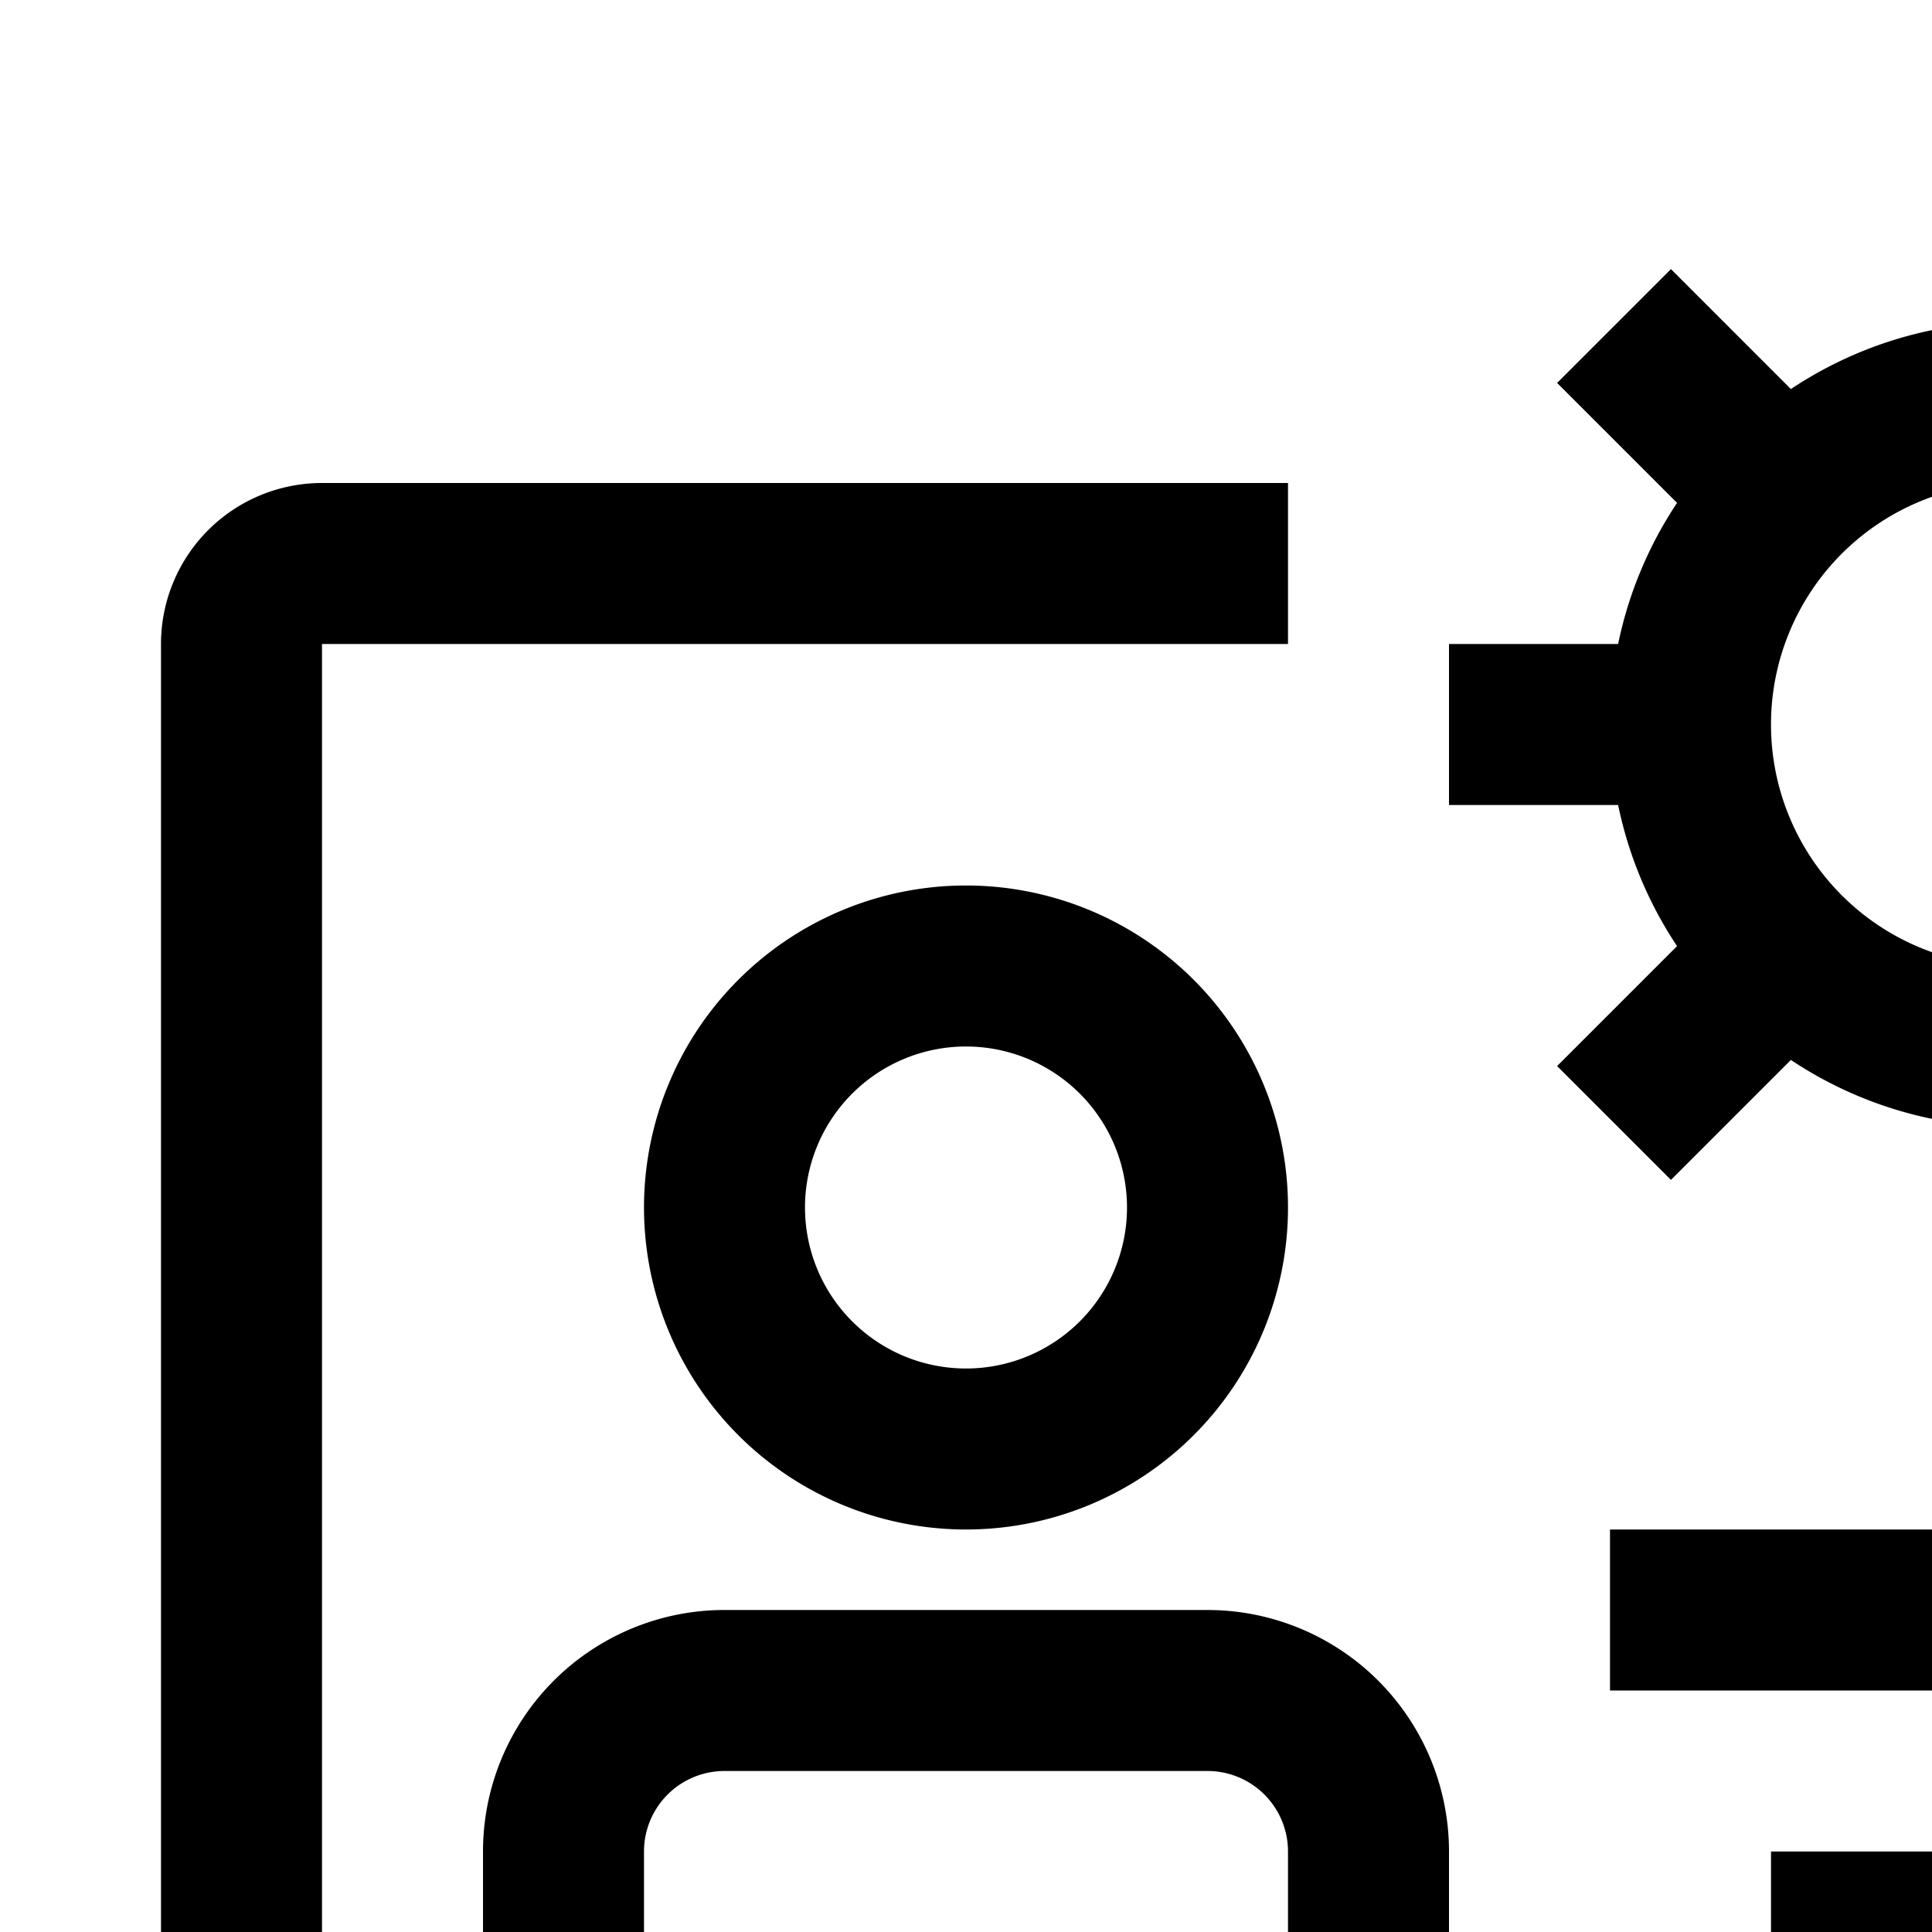 <svg id="icon"
  xmlns="http://www.w3.org/2000/svg" width="24" height="24" viewBox="0 0 24 24">
  <defs>
    <style>
      .cls-1 {
        fill: none;
      }
    </style>
  </defs>
  <path d="M15,20H9a3,3,0,0,0-3,3v2H8V23a1,1,0,0,1,1-1h6a1,1,0,0,1,1,1v2h2V23A3,3,0,0,0,15,20Z" transform="translate(0 0)"/>
  <path d="M12,19a4,4,0,1,0-4-4A4,4,0,0,0,12,19Zm0-6a2,2,0,1,1-2,2A2,2,0,0,1,12,13Z" transform="translate(0 0)"/>
  <path d="M28,19v9H4V8H16V6H4A2,2,0,0,0,2,8V28a2,2,0,0,0,2,2H28a2,2,0,0,0,2-2V19Z" transform="translate(0 0)"/>
  <rect x="20" y="19" width="6" height="2"/>
  <rect x="22" y="23" width="4" height="2"/>
  <path d="M32,10V8H29.899a4.968,4.968,0,0,0-.732-1.753l1.49-1.49-1.414-1.414-1.49,1.49A4.968,4.968,0,0,0,26,4.101V2H24V4.101a4.968,4.968,0,0,0-1.753.732l-1.49-1.49-1.414,1.414,1.49,1.49A4.968,4.968,0,0,0,20.101,8H18v2h2.101a4.968,4.968,0,0,0,.732,1.753l-1.49,1.49,1.414,1.414,1.49-1.49A4.968,4.968,0,0,0,24,13.899V16h2V13.899a4.968,4.968,0,0,0,1.753-.732l1.49,1.49,1.414-1.414-1.49-1.49A4.968,4.968,0,0,0,29.899,10Zm-7,2a3,3,0,1,1,3-3A3.003,3.003,0,0,1,25,12Z" transform="translate(0 0)"/>
  <rect id="_Transparent_Rectangle_" data-name="&lt;Transparent Rectangle&gt;" class="cls-1" width="32" height="32"/>
</svg>
